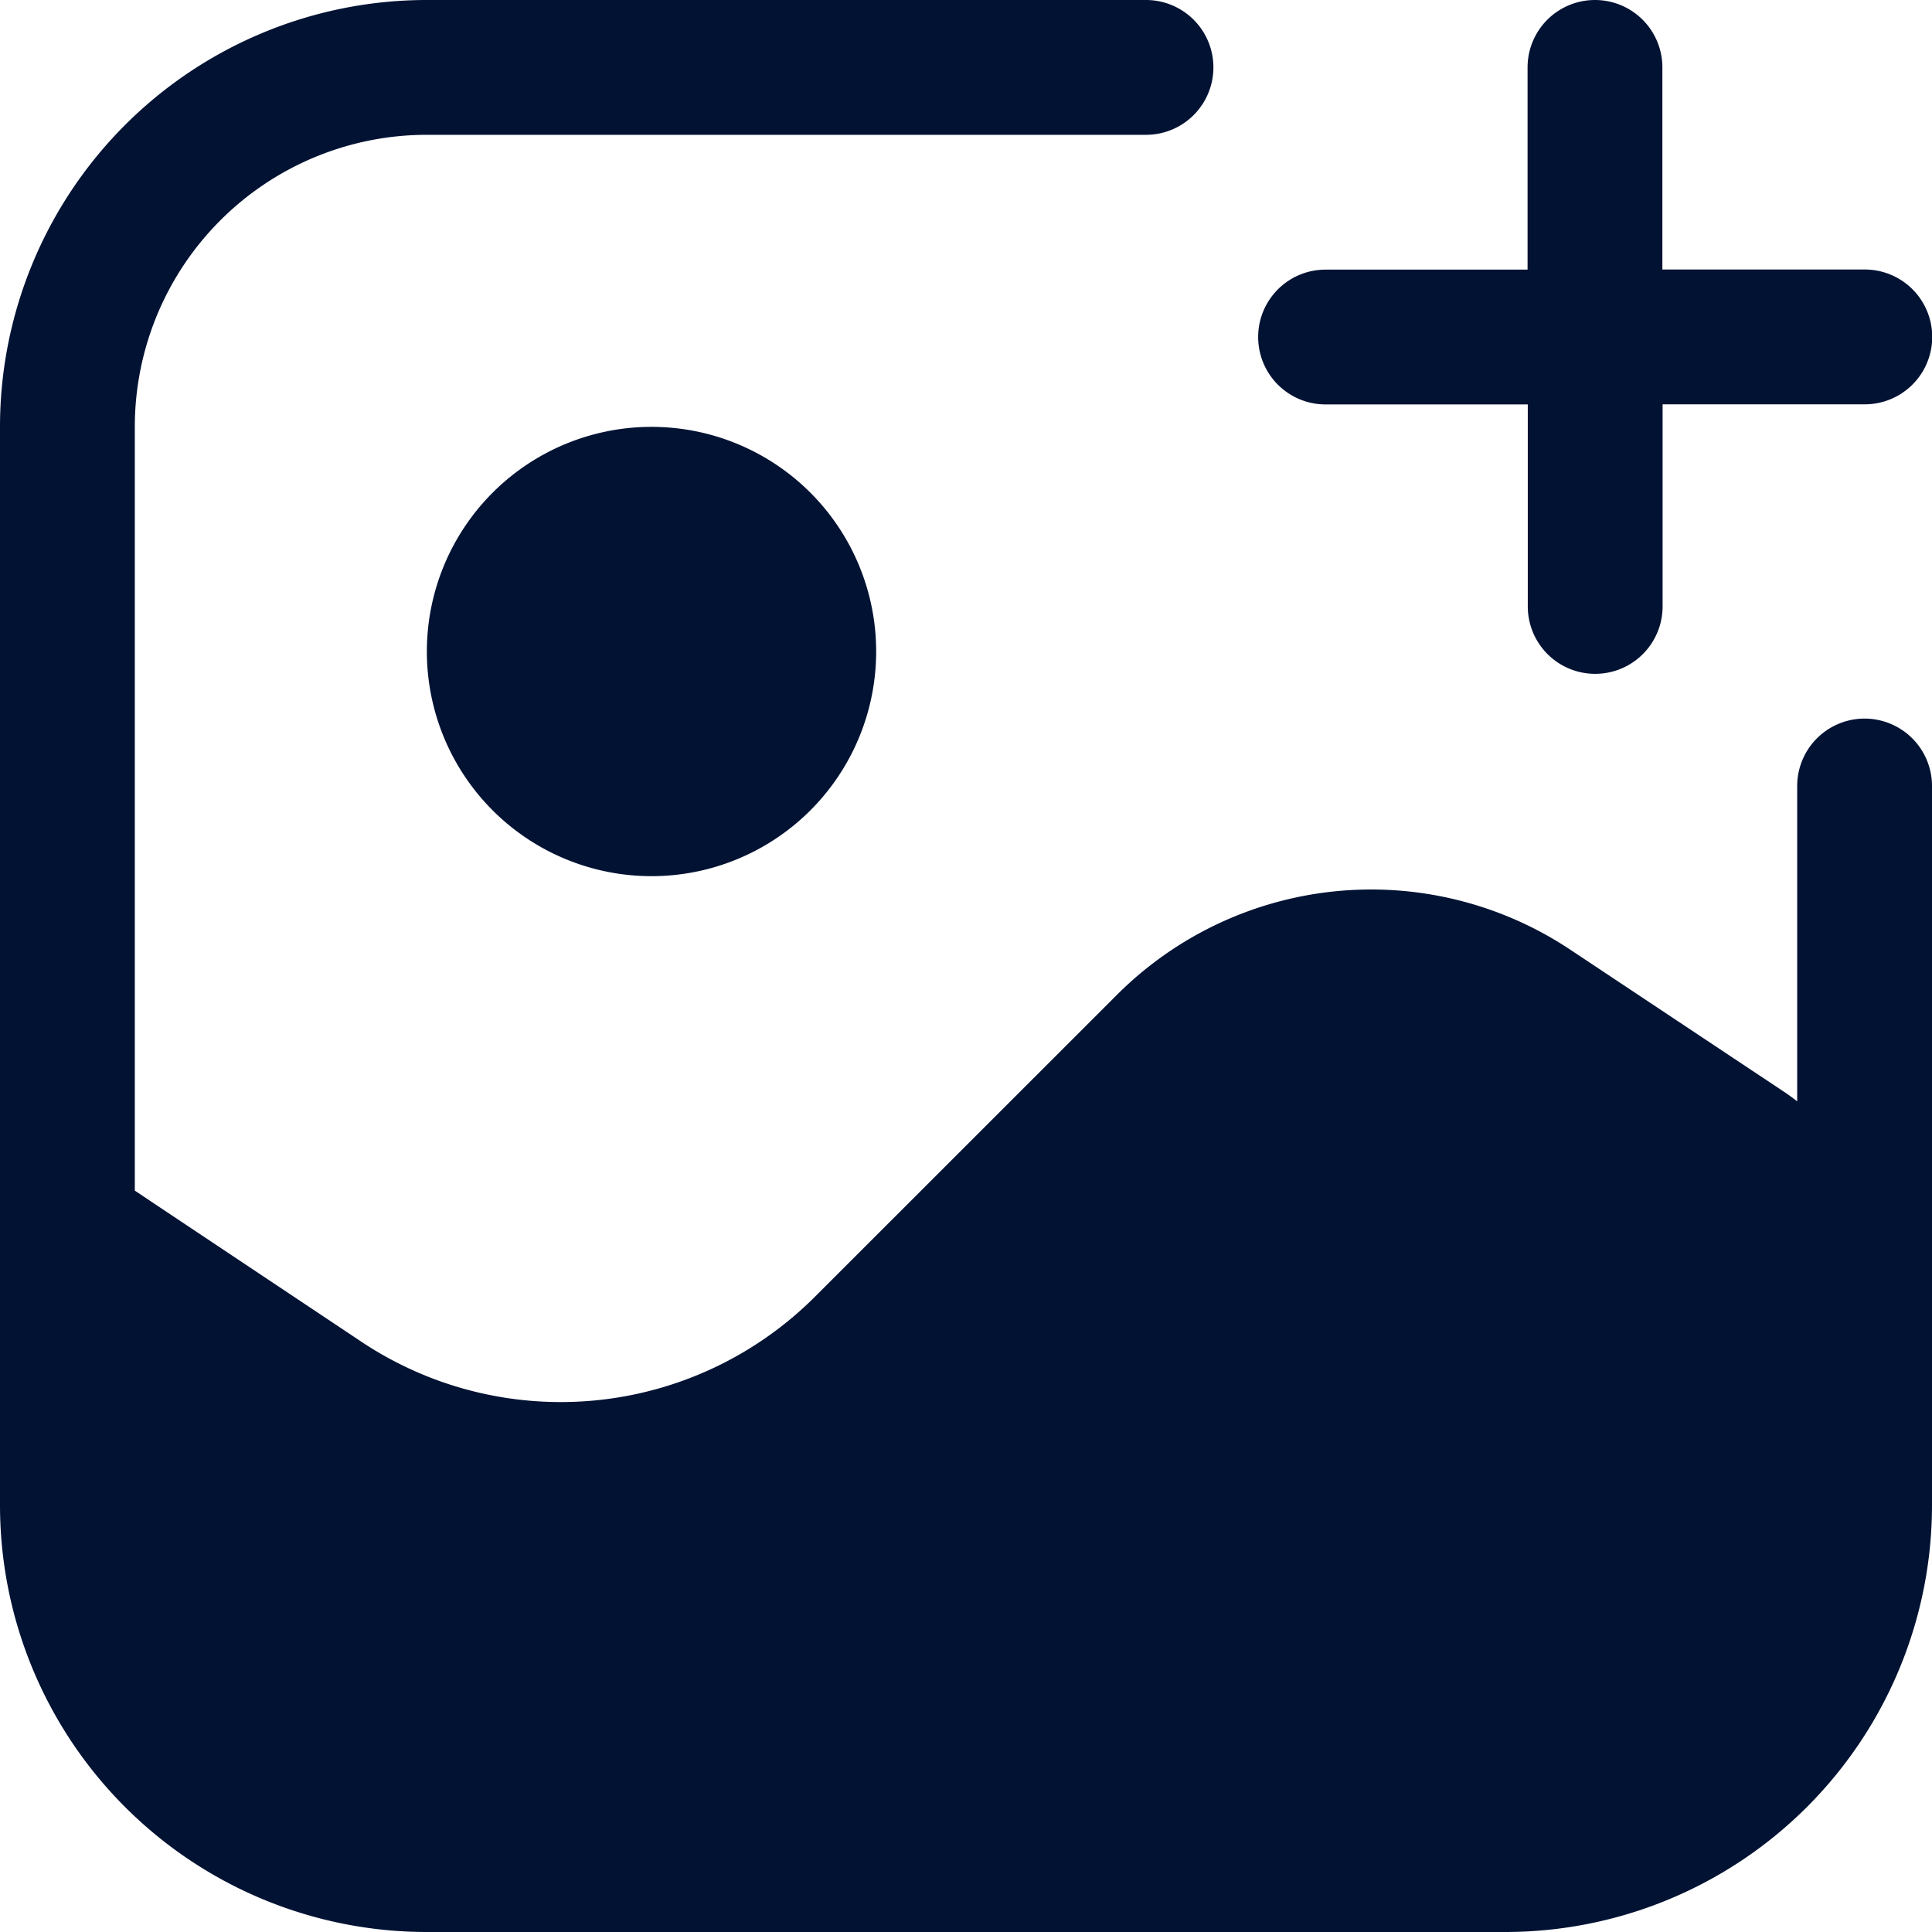 <svg xmlns="http://www.w3.org/2000/svg" width="18" height="18" viewBox="0 0 18 18">
  <path id="Path_206" data-name="Path 206" d="M2.506,5.227A2.721,2.721,0,0,1,5.227,2.506h6.7a.628.628,0,0,0,0-1.256h-6.7A3.977,3.977,0,0,0,1.25,5.227V15.273A3.977,3.977,0,0,0,5.227,19.25H15.273a3.977,3.977,0,0,0,3.977-3.977v-6.7a.628.628,0,1,0-1.256,0v2.938q-.057-.045-.118-.086L15.883,10.1a3.349,3.349,0,0,0-4.226.418L8.842,13.332a3.349,3.349,0,0,1-4.226.418L2.506,12.343ZM16.738,1.878a.628.628,0,0,0-1.256,0V3.762H13.6a.628.628,0,0,0,0,1.256h1.884V6.9a.628.628,0,0,0,1.256,0V5.017h1.884a.628.628,0,0,0,0-1.256H16.738ZM7.32,9.413A2.093,2.093,0,1,0,5.227,7.32,2.093,2.093,0,0,0,7.32,9.413Z" transform="translate(-1.25 -1.25)" fill="#011233" fill-rule="evenodd"/>
</svg>
